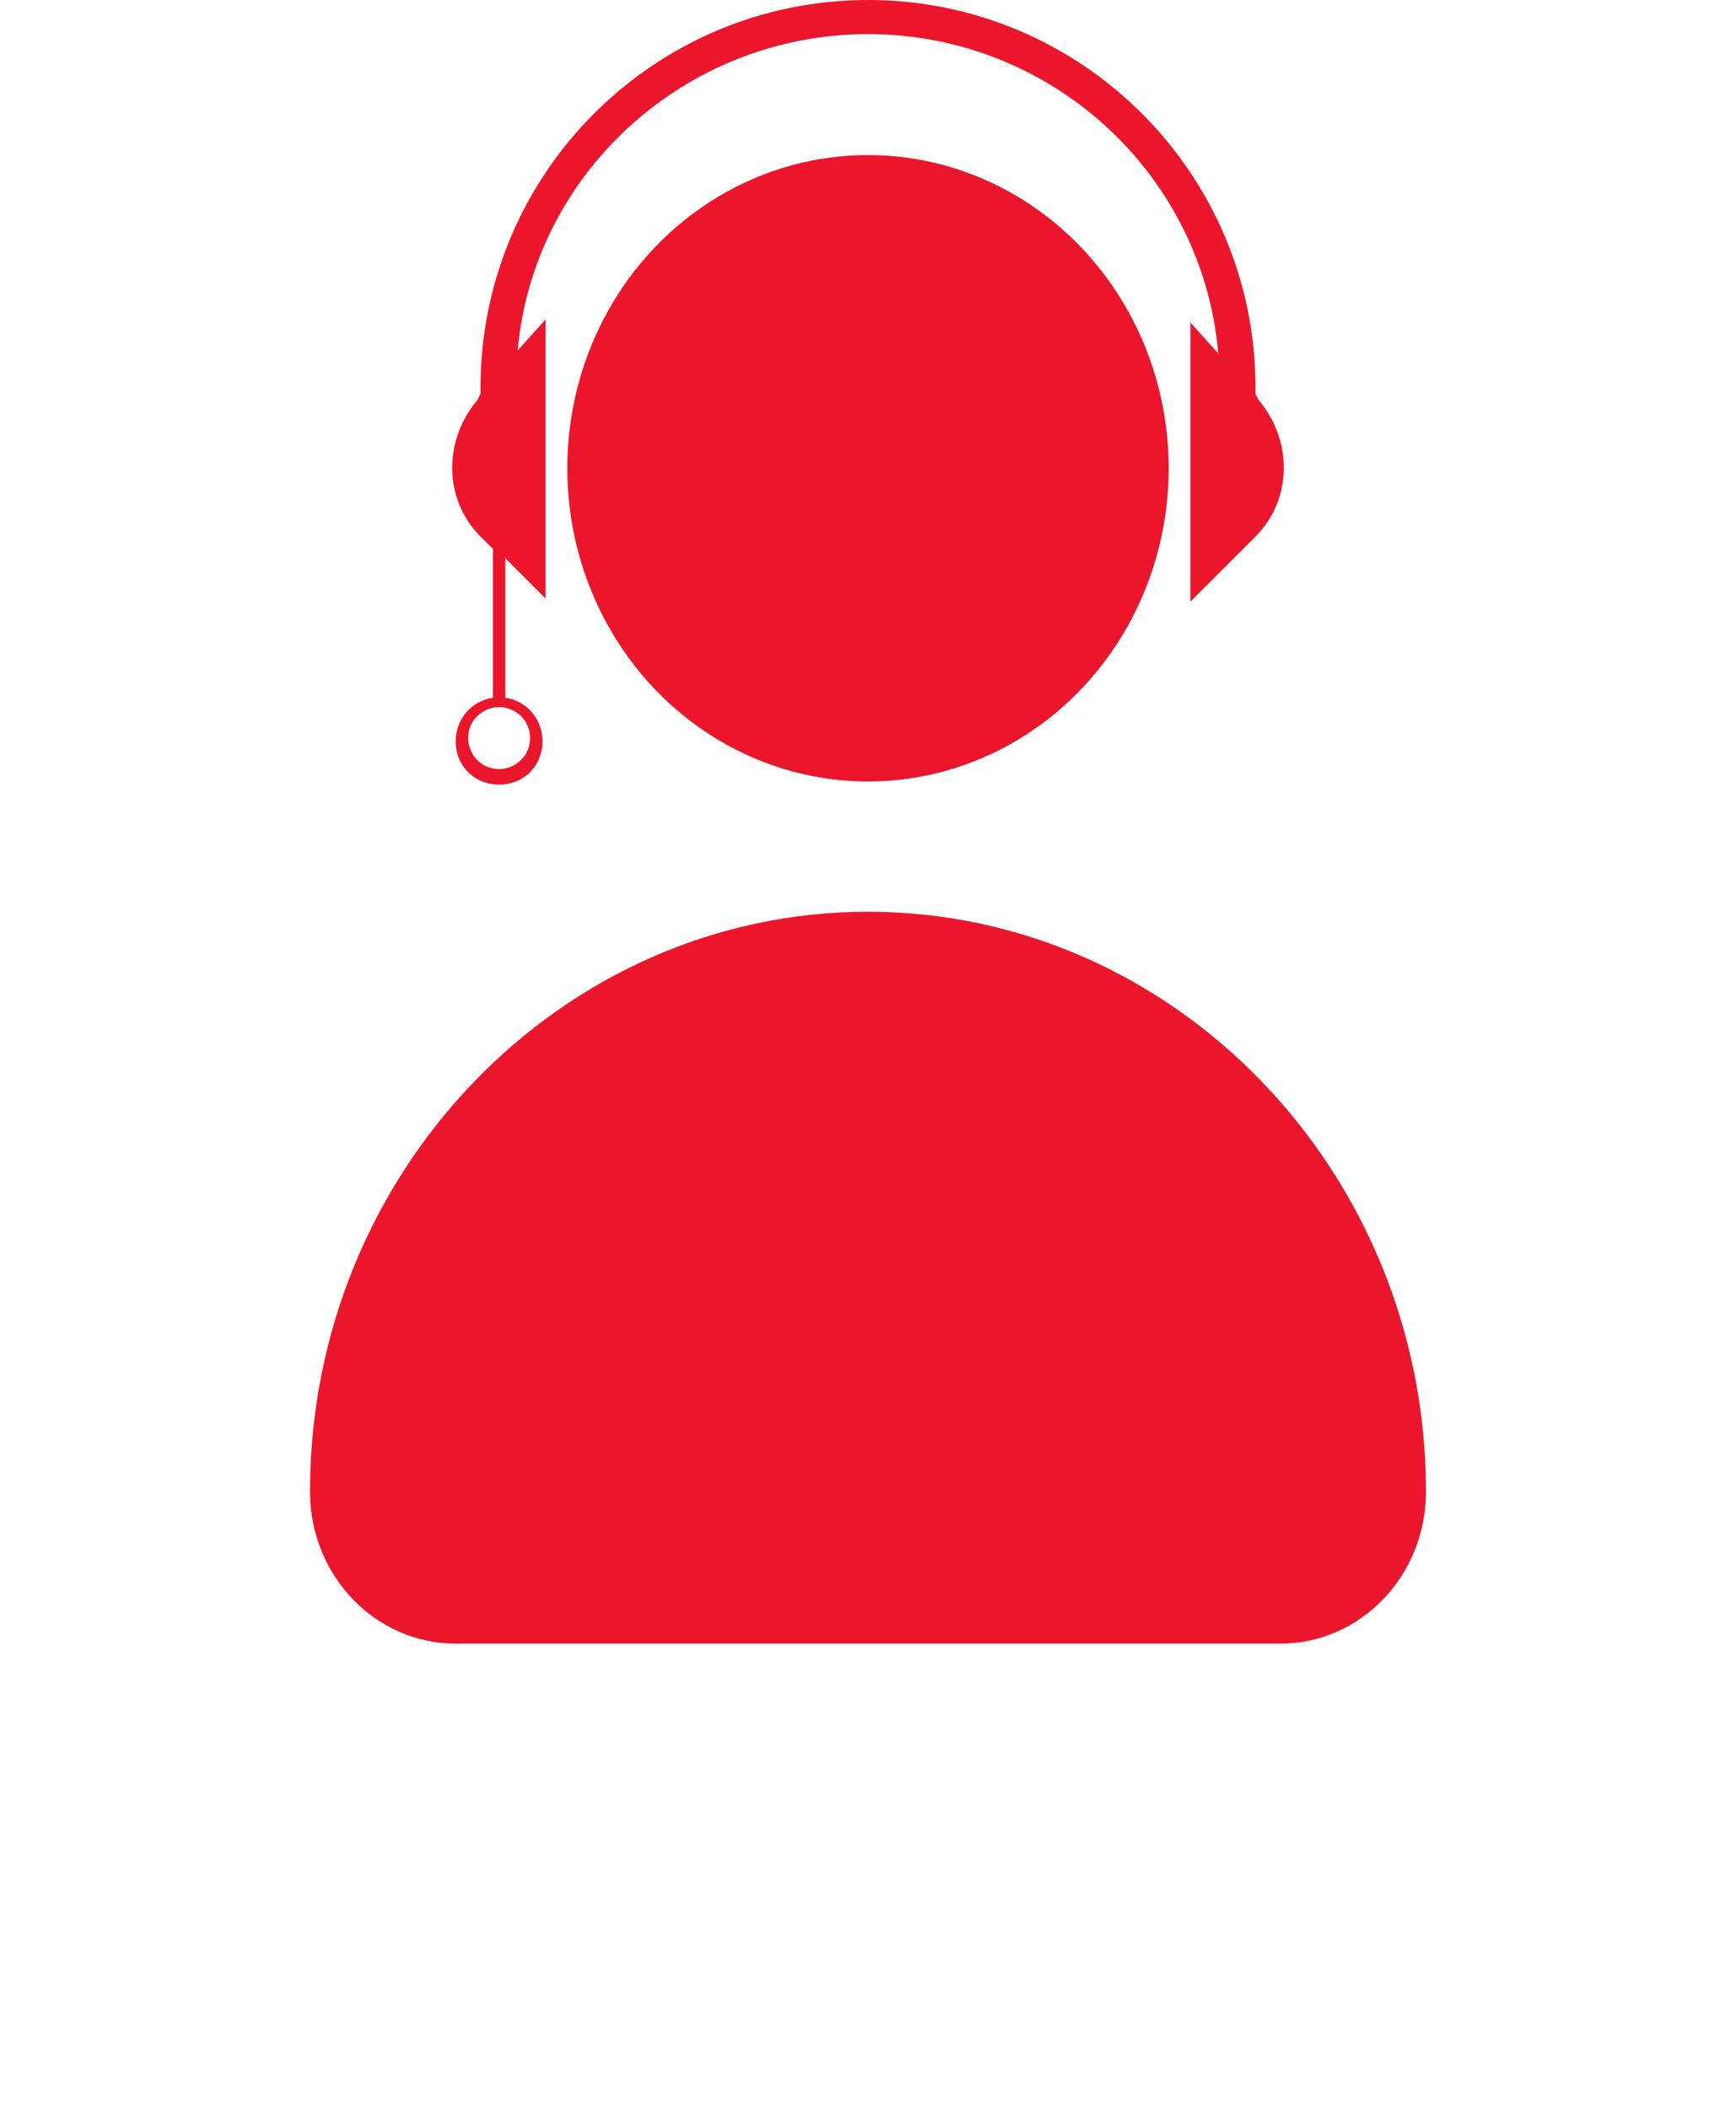 <?xml version="1.0" encoding="utf-8"?>
<!-- Generator: Adobe Illustrator 24.3.0, SVG Export Plug-In . SVG Version: 6.00 Build 0)  -->
<svg version="1.1" id="Capa_1" xmlns="http://www.w3.org/2000/svg" xmlns:xlink="http://www.w3.org/1999/xlink" x="0px" y="0px"
	 viewBox="0 0 56 68" style="enable-background:new 0 0 56 68;" xml:space="preserve">
<style type="text/css">
	.st0{fill:#EB162C;}
</style>
<g>
	<ellipse class="st0" cx="28" cy="15.1" rx="9.7" ry="10.1"/>
	<path class="st0" d="M28,29.4c-9.9,0-18,8.4-18,18.7c0,2.7,2.1,4.9,4.7,4.9h26.6c2.6,0,4.7-2.2,4.7-4.9C46,37.8,37.9,29.4,28,29.4z
		"/>
	<path class="st0" d="M15.9,17.7v4.8c-0.7,0.1-1.2,0.7-1.2,1.4c0,0.8,0.6,1.4,1.4,1.4c0.8,0,1.4-0.6,1.4-1.4c0-0.7-0.5-1.3-1.2-1.4
		V18l1.3,1.3v-9l-0.9,1C17.2,5.6,22.1,1.1,28,1.1s10.8,4.5,11.3,10.3l-0.9-1v9l2.1-2.1c1.2-1.2,1.2-3.1,0.1-4.4l-0.1-0.2v-0.2
		C40.5,5.6,34.9,0,28,0S15.5,5.6,15.5,12.5v0.2l-0.1,0.2c-1.1,1.3-1.1,3.2,0.1,4.4L15.9,17.7z M17.1,23.8c0,0.6-0.5,1-1,1
		c-0.6,0-1-0.5-1-1c0-0.6,0.5-1,1-1C16.6,22.8,17.1,23.2,17.1,23.8z"/>
</g>
</svg>
